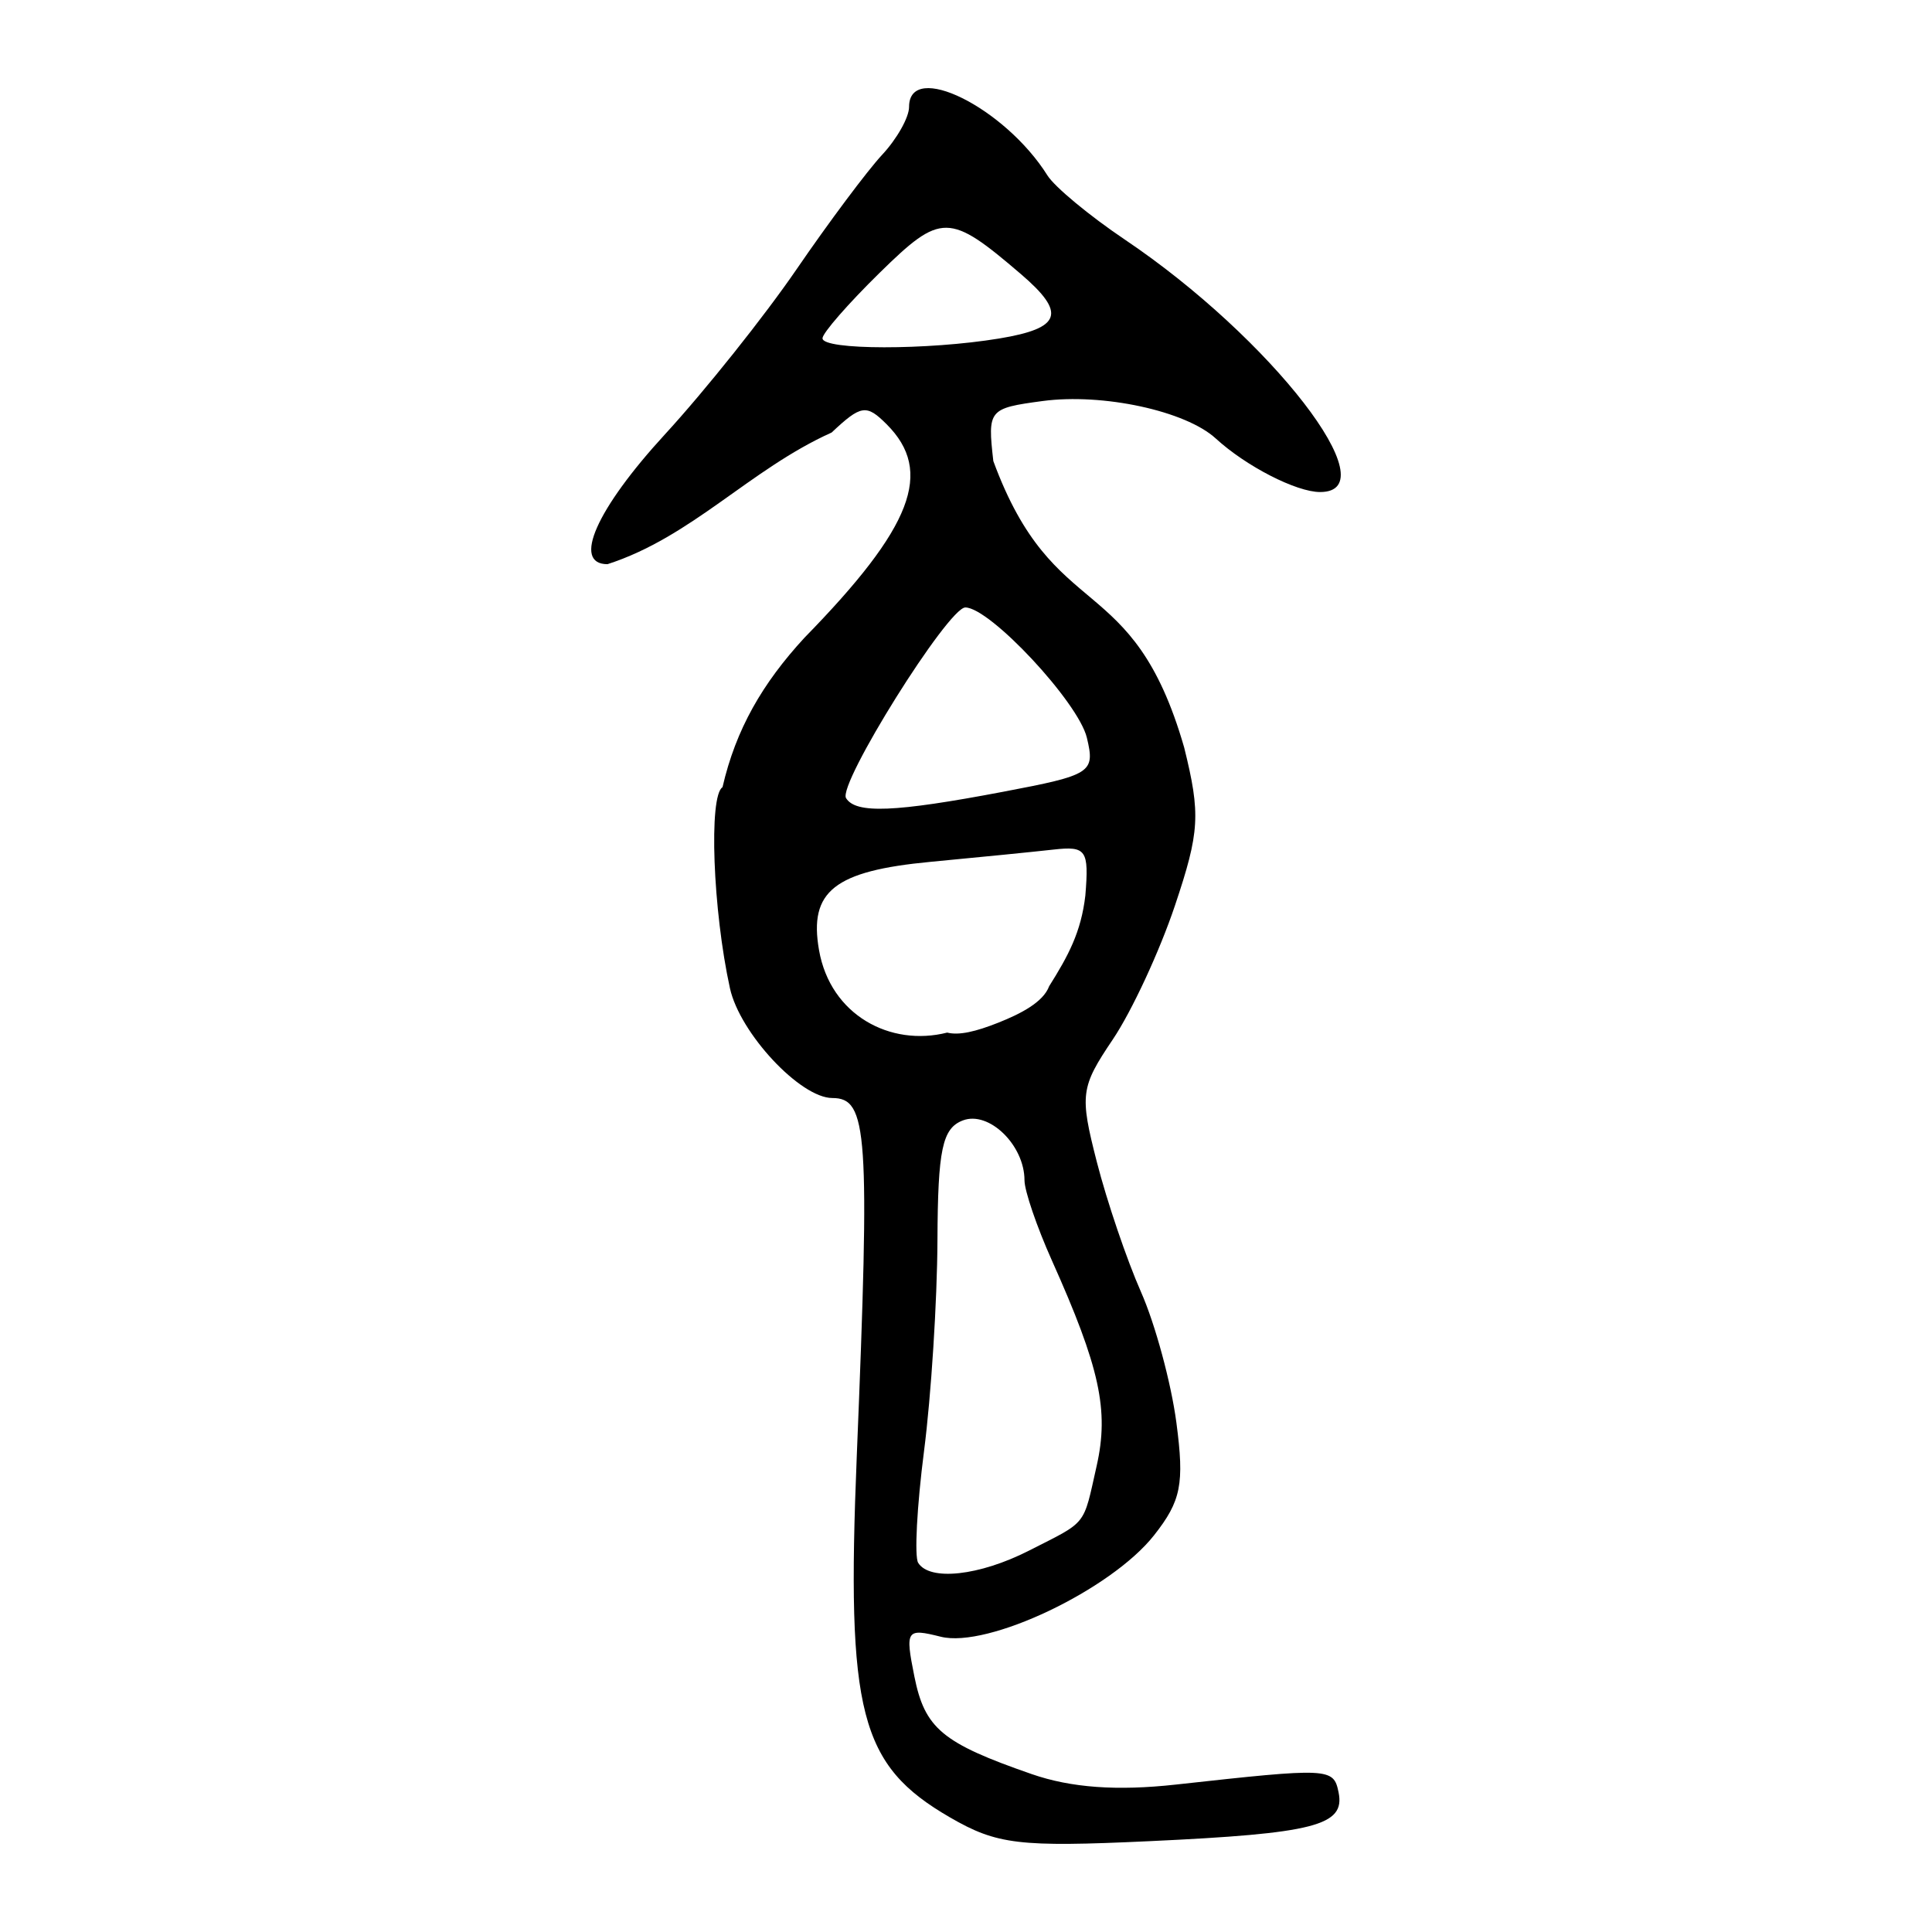 <?xml version="1.0" encoding="UTF-8" standalone="no"?>
<!-- Created with Inkscape (http://www.inkscape.org/) -->
<svg
   xmlns:dc="http://purl.org/dc/elements/1.1/"
   xmlns:cc="http://web.resource.org/cc/"
   xmlns:rdf="http://www.w3.org/1999/02/22-rdf-syntax-ns#"
   xmlns:svg="http://www.w3.org/2000/svg"
   xmlns="http://www.w3.org/2000/svg"
   xmlns:sodipodi="http://sodipodi.sourceforge.net/DTD/sodipodi-0.dtd"
   xmlns:inkscape="http://www.inkscape.org/namespaces/inkscape"
   width="300"
   height="300"
   id="svg2"
   sodipodi:version="0.32"
   inkscape:version="0.45.1"
   version="1.0"
   sodipodi:docbase="C:\Documents and Settings\Martin\桌面"
   sodipodi:docname="drawing.svg"
   inkscape:output_extension="org.inkscape.output.svg.inkscape">
  <defs
     id="defs4" />
  <sodipodi:namedview
     id="base"
     pagecolor="#ffffff"
     bordercolor="#666666"
     borderopacity="1.0"
     gridtolerance="10000"
     guidetolerance="10"
     objecttolerance="10"
     inkscape:pageopacity="0.0"
     inkscape:pageshadow="2"
     inkscape:zoom="0.92866691"
     inkscape:cx="208.70809"
     inkscape:cy="163.32792"
     inkscape:document-units="px"
     inkscape:current-layer="layer1"
     width="300px"
     height="300px"
     inkscape:window-width="742"
     inkscape:window-height="577"
     inkscape:window-x="22"
     inkscape:window-y="0" />
  <g
     inkscape:label="Layer 1"
     inkscape:groupmode="layer"
     id="layer1">
    <path
       style="fill:#000000"
       d="M 147.534,282.218 C 133.489,274.095 131.405,266.023 133.039,226.087 C 135.099,175.743 134.742,170.506 129.246,170.501 C 124.27,170.495 114.877,160.428 113.347,153.46 C 110.687,141.348 110.028,123.572 112.191,122.236 C 114.263,113.231 118.399,106.098 124.916,99.027 C 141.702,81.855 145.025,73.227 137.68,65.882 C 134.534,62.737 133.714,62.859 129.134,67.163 C 116.425,72.882 107.448,83.374 94.331,87.606 C 88.805,87.606 92.591,79.054 103.256,67.442 C 109.481,60.664 118.676,49.133 123.69,41.816 C 128.703,34.5 134.685,26.496 136.982,24.03 C 139.28,21.564 141.159,18.224 141.159,16.608 C 141.159,9.328 156.019,16.682 162.648,27.243 C 163.768,29.027 169.174,33.508 174.662,37.202 C 197.389,52.498 215.879,76.403 204.983,76.403 C 201.29,76.403 193.479,72.394 188.781,68.086 C 184.106,63.801 171.232,61.019 161.88,62.274 C 153.514,63.396 153.337,63.612 154.243,71.593 C 163.703,97.326 175.829,88.122 183.879,116.072 C 186.448,126.453 186.29,129.149 182.446,140.613 C 180.071,147.696 175.729,157.051 172.797,161.402 C 167.785,168.842 167.637,169.975 170.315,180.426 C 171.882,186.538 174.97,195.628 177.178,200.625 C 179.386,205.623 181.858,214.753 182.671,220.914 C 183.926,230.432 183.404,233.061 179.202,238.396 C 172.531,246.864 153.368,255.979 146.081,254.15 C 140.731,252.808 140.538,253.095 141.977,260.288 C 143.6,268.405 146.294,270.651 160.199,275.48 C 166.31,277.602 173.43,278.119 182.604,277.106 C 206.493,274.468 207.075,274.496 207.854,278.324 C 208.902,283.478 204.141,284.703 178.403,285.9 C 158.248,286.837 154.811,286.427 147.534,282.218 z M 159.755,240.793 C 168.948,236.119 168.146,237.124 170.292,227.605 C 172.234,218.994 170.782,212.337 163.34,195.733 C 160.999,190.509 159.083,184.905 159.083,183.279 C 159.083,177.805 153.544,172.431 149.502,173.982 C 146.322,175.202 145.627,178.489 145.567,192.588 C 145.527,202.006 144.59,216.729 143.485,225.306 C 142.381,233.882 141.969,241.696 142.571,242.669 C 144.348,245.545 152.067,244.702 159.755,240.793 z M 147.076,160.34 C 148.916,160.803 151.503,160.198 155.046,158.789 C 158.492,157.418 161.994,155.625 162.911,153.14 C 165.864,148.442 167.871,144.759 168.533,139.049 C 169.111,131.965 168.681,131.349 163.564,131.924 C 160.483,132.27 151.914,133.125 144.52,133.823 C 129.556,135.237 125.573,138.388 127.179,147.541 C 128.949,157.637 138.262,162.575 147.076,160.34 z M 155.7,122.958 C 169.515,120.337 170.065,119.983 168.769,114.556 C 167.453,109.047 153.718,94.327 149.894,94.327 C 147.222,94.327 130.046,121.785 131.374,123.933 C 132.887,126.381 138.931,126.139 155.7,122.958 z M 155.162,52.561 C 164.831,50.963 165.614,48.631 158.523,42.558 C 147.381,33.014 146.138,33.002 136.617,42.335 C 131.722,47.133 127.717,51.721 127.717,52.529 C 127.717,54.378 144.053,54.397 155.162,52.561 z "
       id="path2228"
       sodipodi:nodetypes="csssccsccsssssssssccssssssssssssccsssssssccsccsssccsssccsssc" />
  </g>
</svg>
